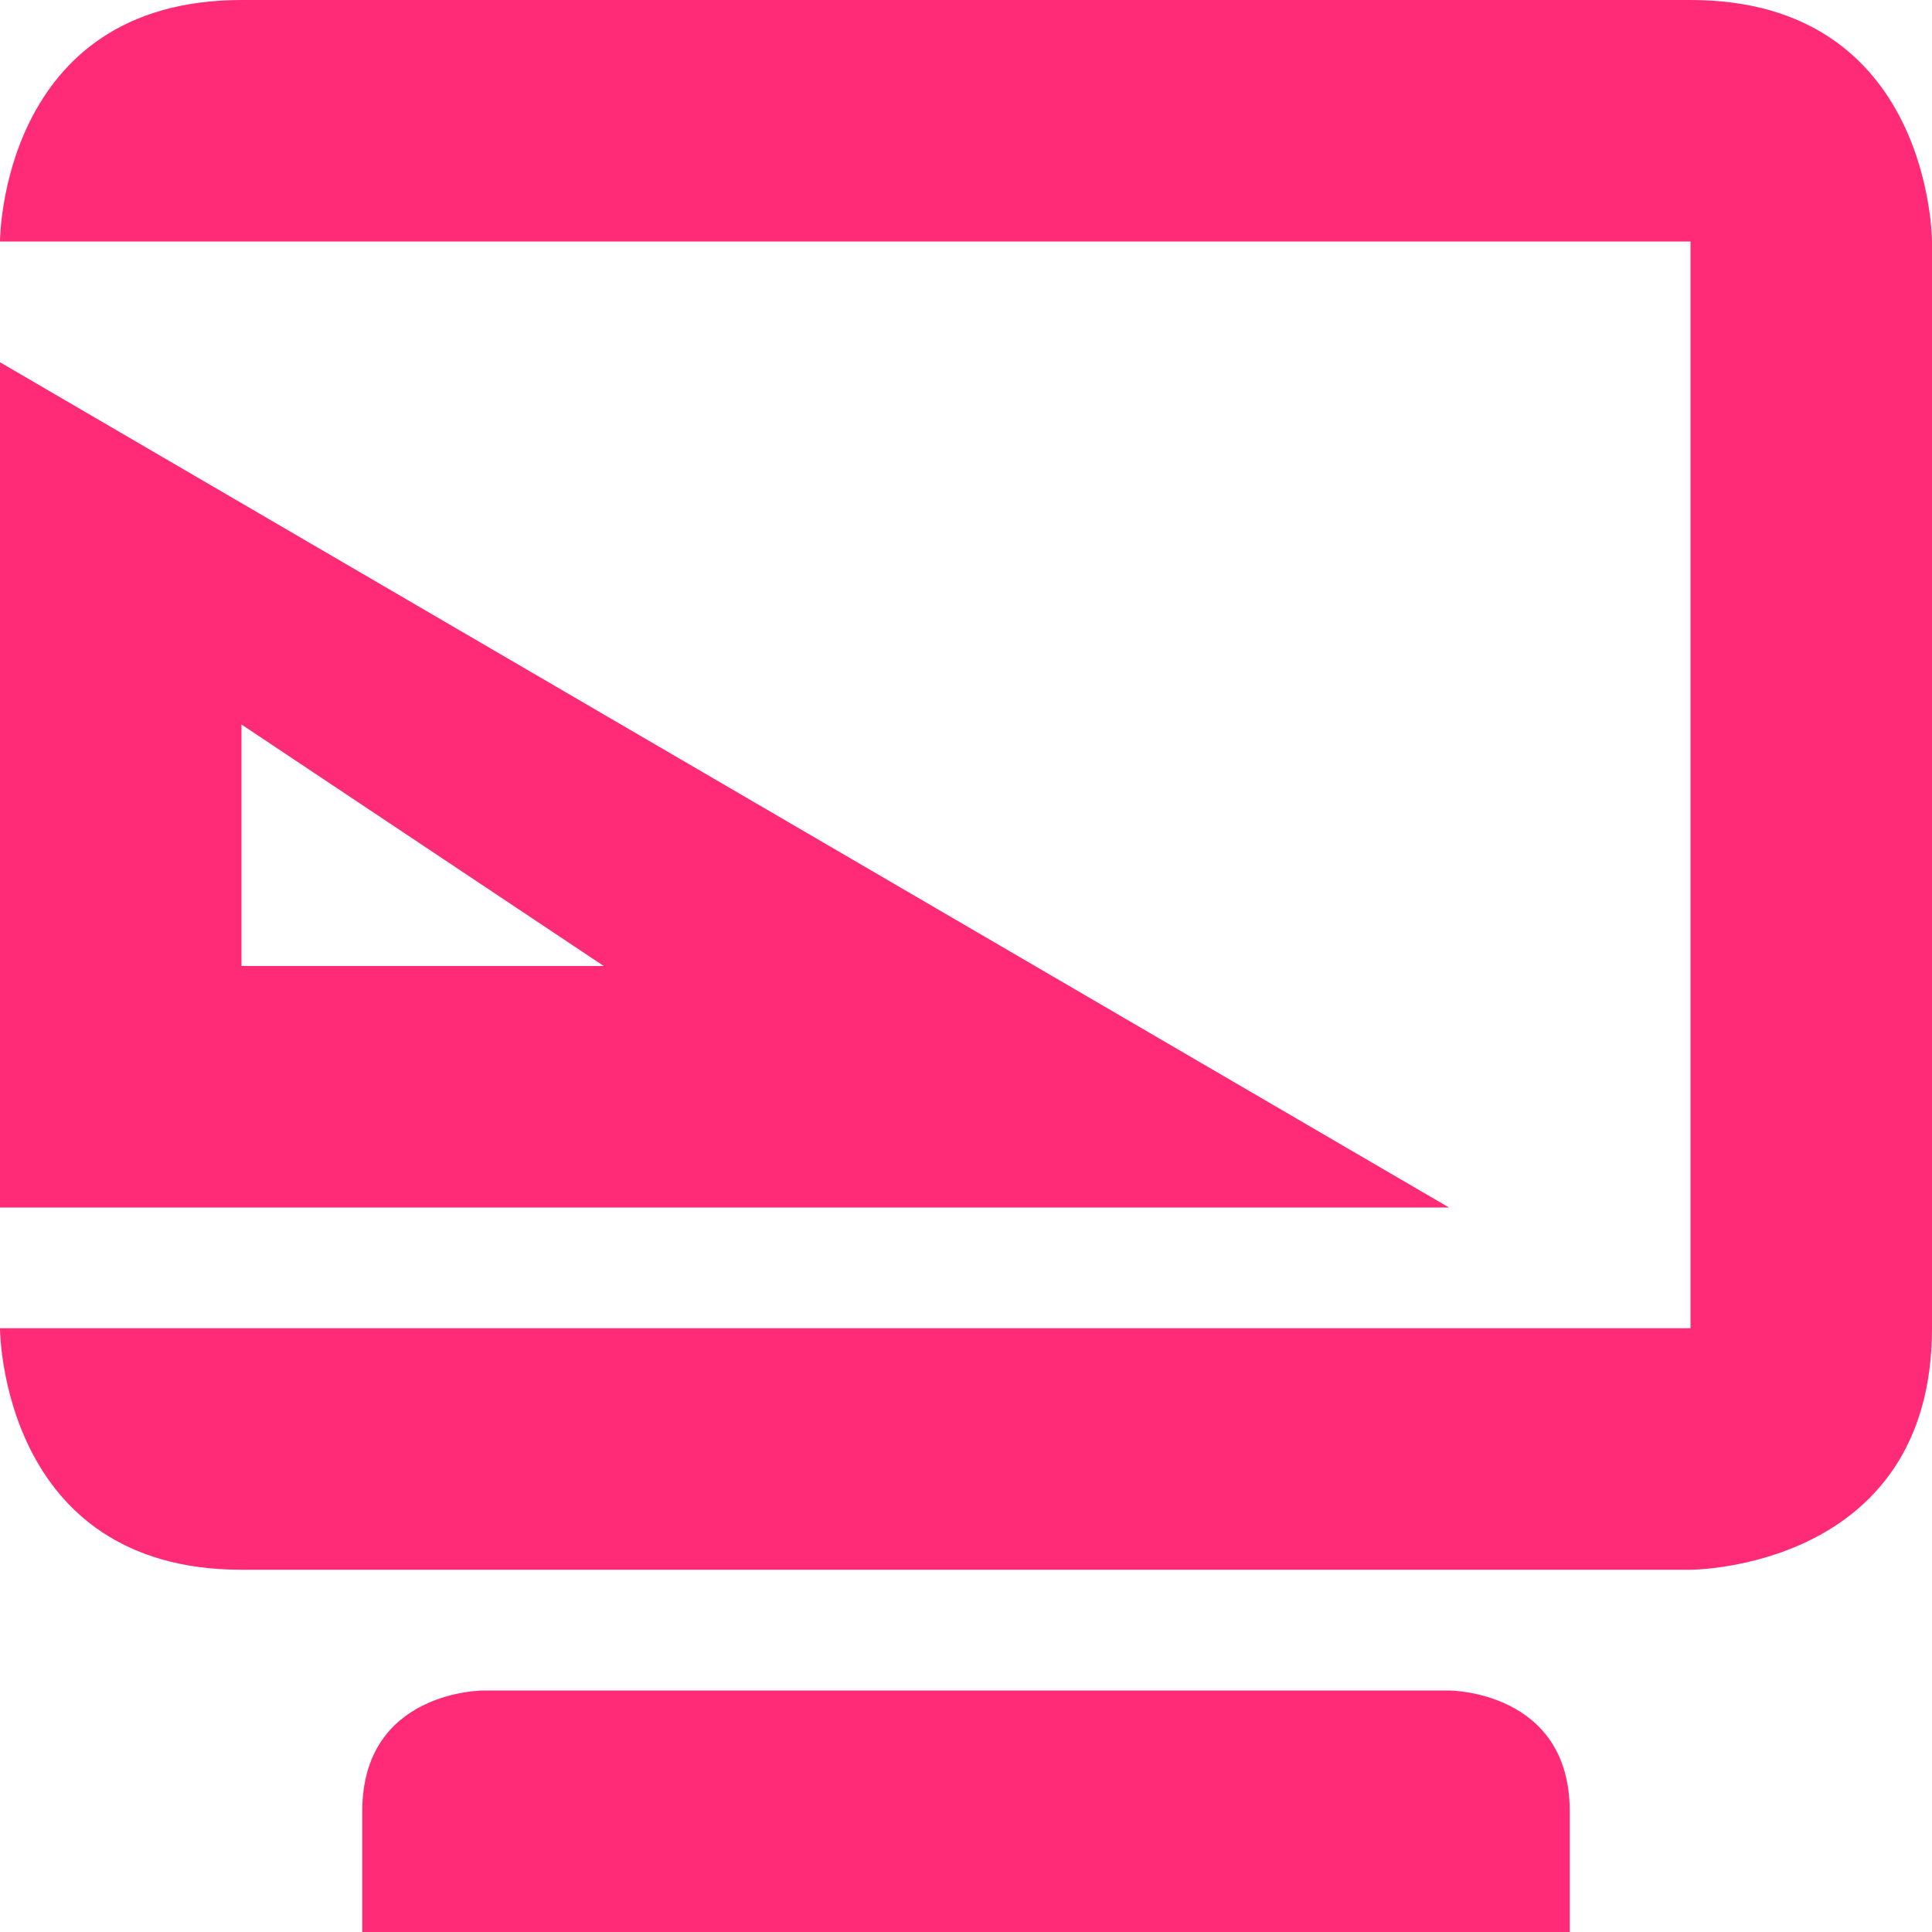 <svg xmlns="http://www.w3.org/2000/svg" width="16" height="16" version="1.1">
 <path style="fill:#ff2b77" d="M 0,3 V 10 H 12 Z M 2,6 5,8 H 2 Z"/>
 <path style="fill:#ff2b77" d="M 2,0 C 0,0 0,2 0,2 H 14 V 11 H 0 C 0,11 0,13 2,13 H 14 C 14,13 16,13 16,11 V 2 C 16,2 16,0 14,0 Z M 4,14 C 4,14 3,14 3,15 V 16 H 13 V 15 C 13,14 12,14 12,14 Z"/>
</svg>
